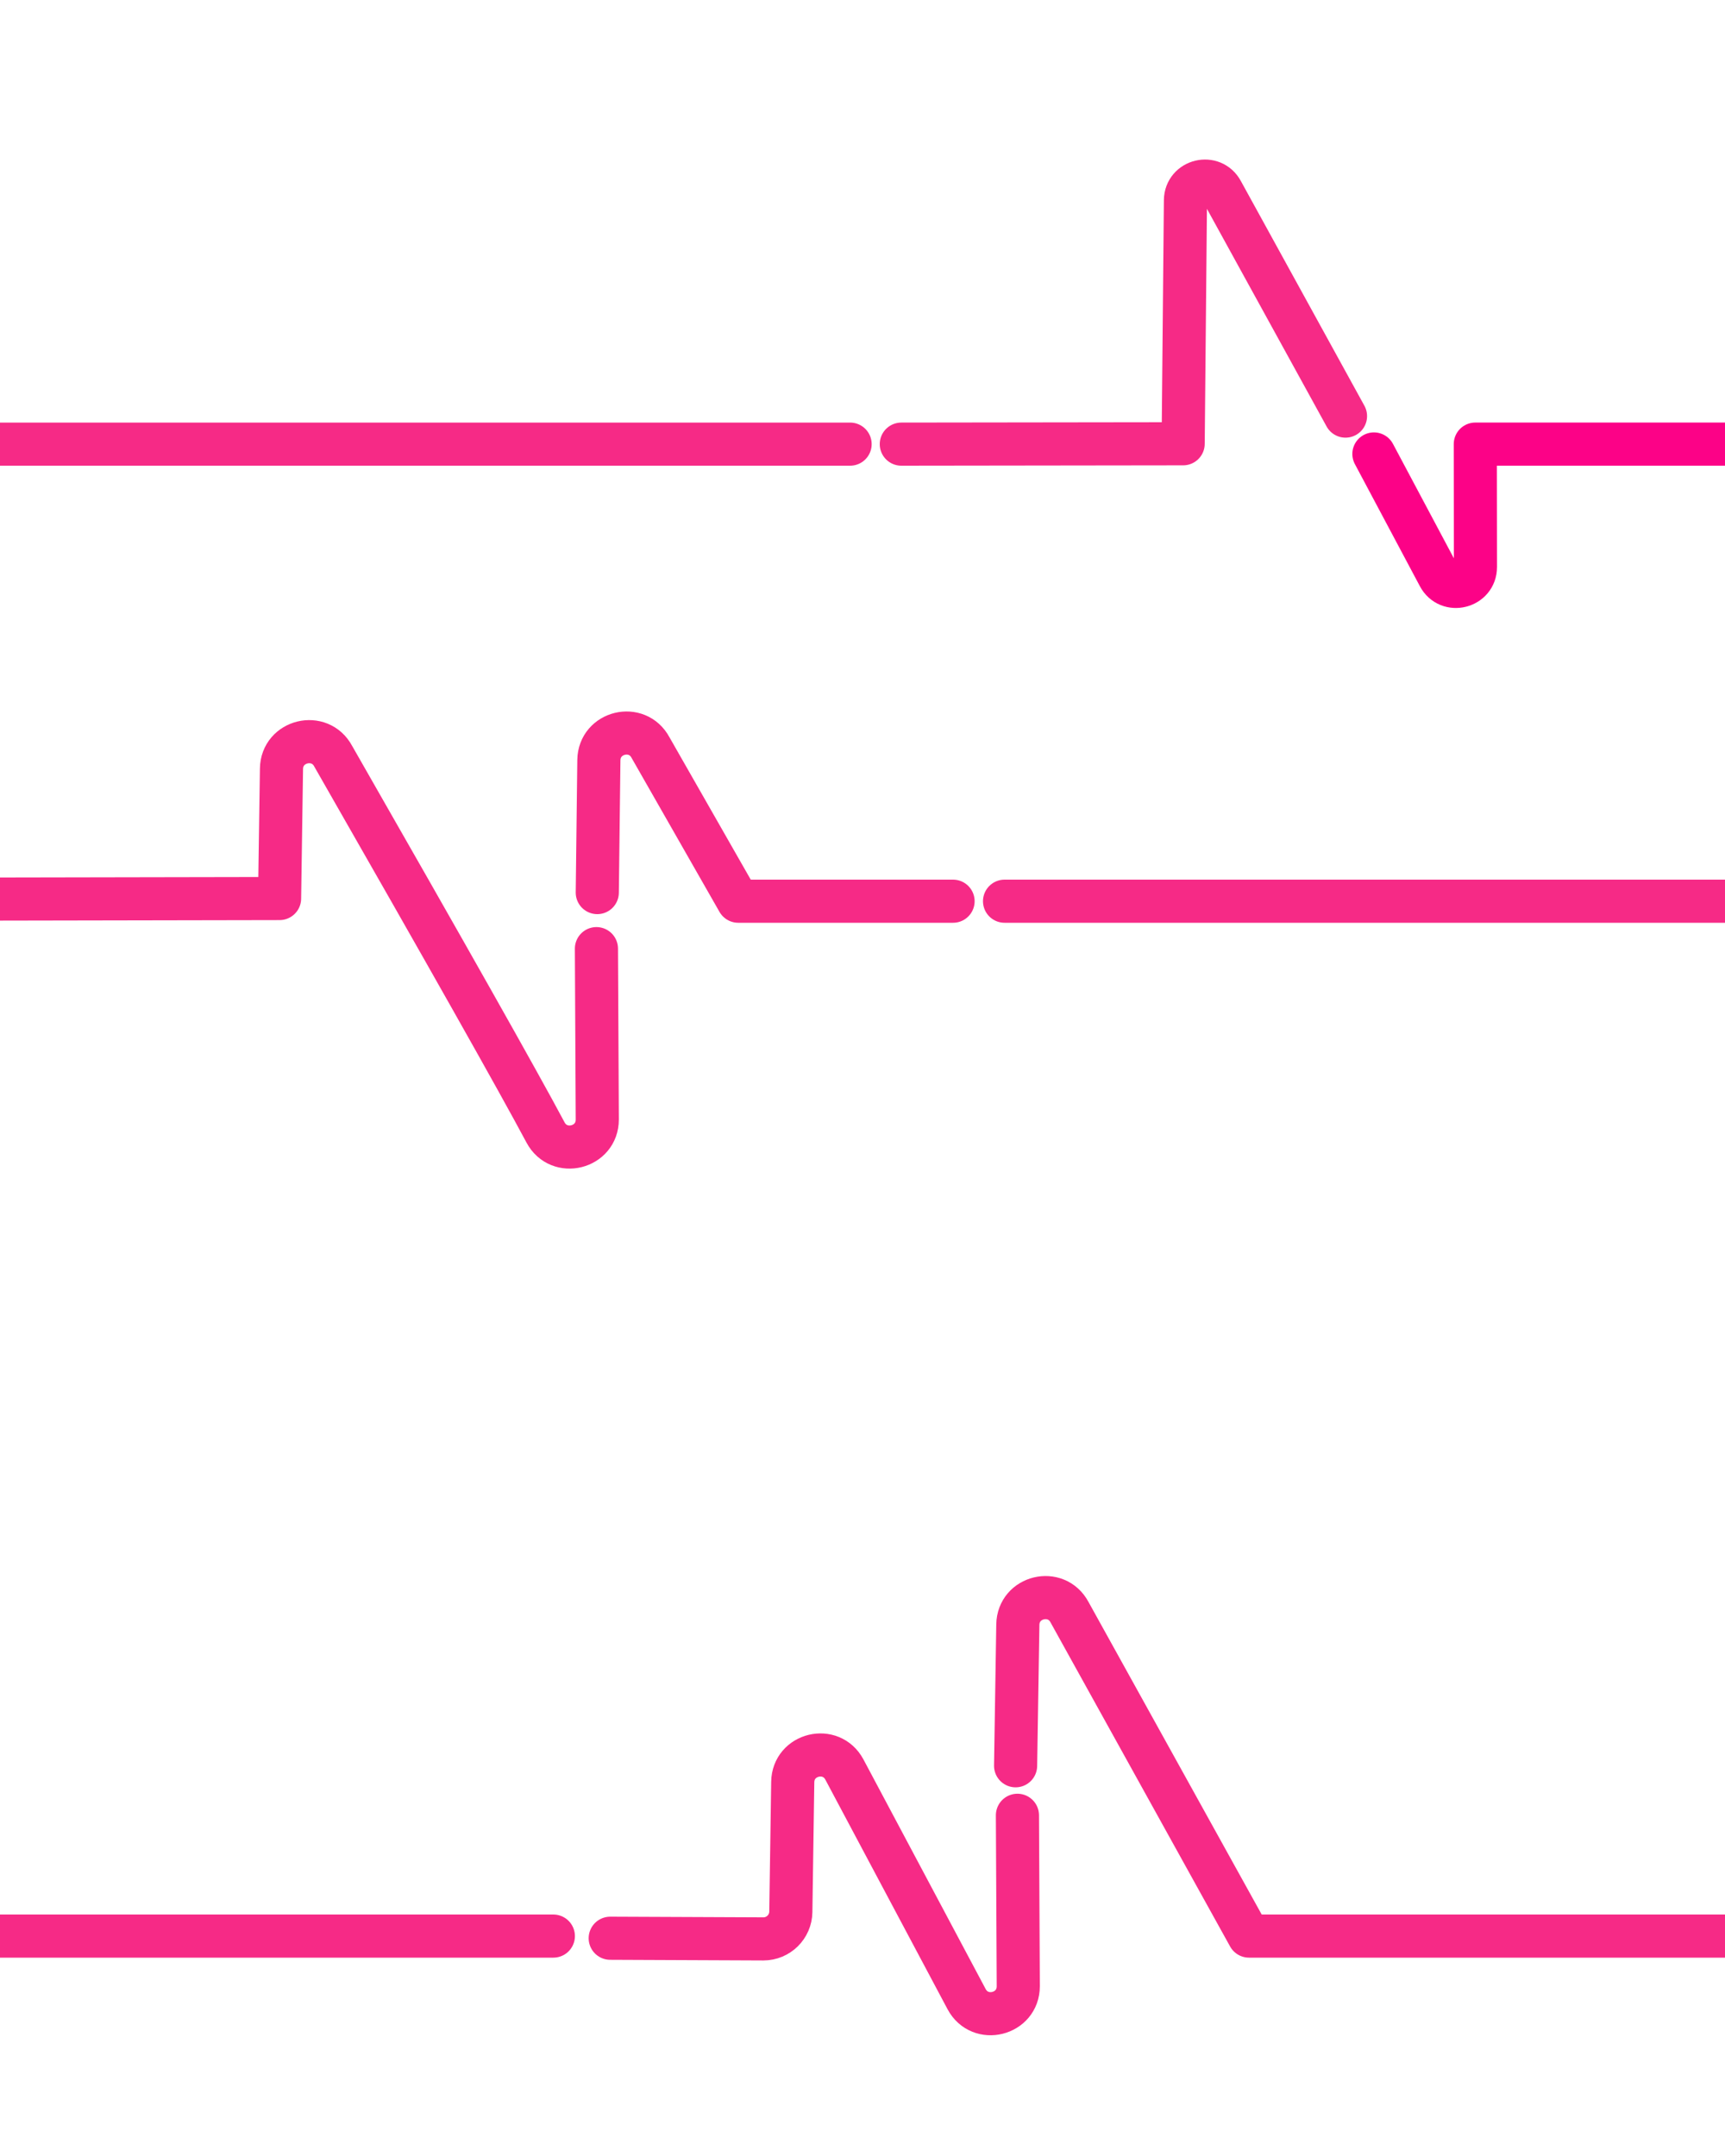 <?xml version="1.0" encoding="UTF-8"?>
<svg width="400px" height="500px" viewBox="0 0 400 500" version="1.1" xmlns="http://www.w3.org/2000/svg" xmlns:xlink="http://www.w3.org/1999/xlink">
    <!-- Generator: Sketch 61.1 (89650) - https://sketch.com -->
    <title>bg-slides-red</title>
    <desc>Created with Sketch.</desc>
    <g id="bg-slides-red" stroke="none" stroke-width="1" fill="none" fill-rule="evenodd" stroke-linecap="round" stroke-linejoin="round">
        <path d="M141.5,449.5 L177.017,449.652 C180.495,449.652 183.33,446.859 183.381,443.38 L183.823,413.281 C183.92,406.702 192.715,404.576 195.806,410.384 L224.137,463.615 C227.253,469.467 236.122,467.254 236.122,460.625 L235.926,420.985" id="Path-Copy-3" stroke="#F62A86" stroke-width="10"></path>
        <path d="M235.5,409.5 L236.02,376.781 C236.117,370.202 244.912,368.076 248.003,373.884 L289.622,449 L400,449" id="Path-Copy-4" stroke="#F62A86" stroke-width="10"></path>
        <path d="M209,103 L274.355,102.915 L274.886,46.439 C274.955,41.79 281.17,40.287 283.354,44.391 L312,96.5" id="Path-Copy-11" stroke="#F62A86" stroke-width="10"></path>
        <path d="M318.587,105.278 C321.938,111.573 326.964,121.017 333.665,133.608 C335.867,137.744 342.134,136.179 342.134,131.495 L342.1,102.995 L400,103" id="Path-Copy-12" stroke="#FC0287" stroke-width="10"></path>
        <path d="M0,208.5 L64.828,208.38 L65.271,178.281 C65.368,171.702 74.174,169.576 77.269,175.384 C103.76,221.67 120.17,250.752 126.5,262.63 C129.619,268.482 138.5,266.269 138.5,259.64 L138.303,220" id="Path-Copy-13" stroke="#F62A86" stroke-width="10"></path>
        <path d="M138.5,207 L138.868,176.281 C138.965,169.702 147.76,167.576 150.851,173.384 L171.182,209 L221,209" id="Path-Copy-14" stroke="#F62A86" stroke-width="10"></path>
        <line x1="0" y1="103" x2="197.125" y2="103" id="Path-6-Copy-7" stroke="#F62A86" stroke-width="10"></line>
        <line x1="-7.38964445e-13" y1="449" x2="128.312" y2="449" id="Path-6-Copy-9" stroke="#F62A86" stroke-width="10"></line>
        <line x1="232.938" y1="209" x2="400" y2="209" id="Path-6-Copy-8" stroke="#F62A86" stroke-width="10"></line>
    </g>
</svg>